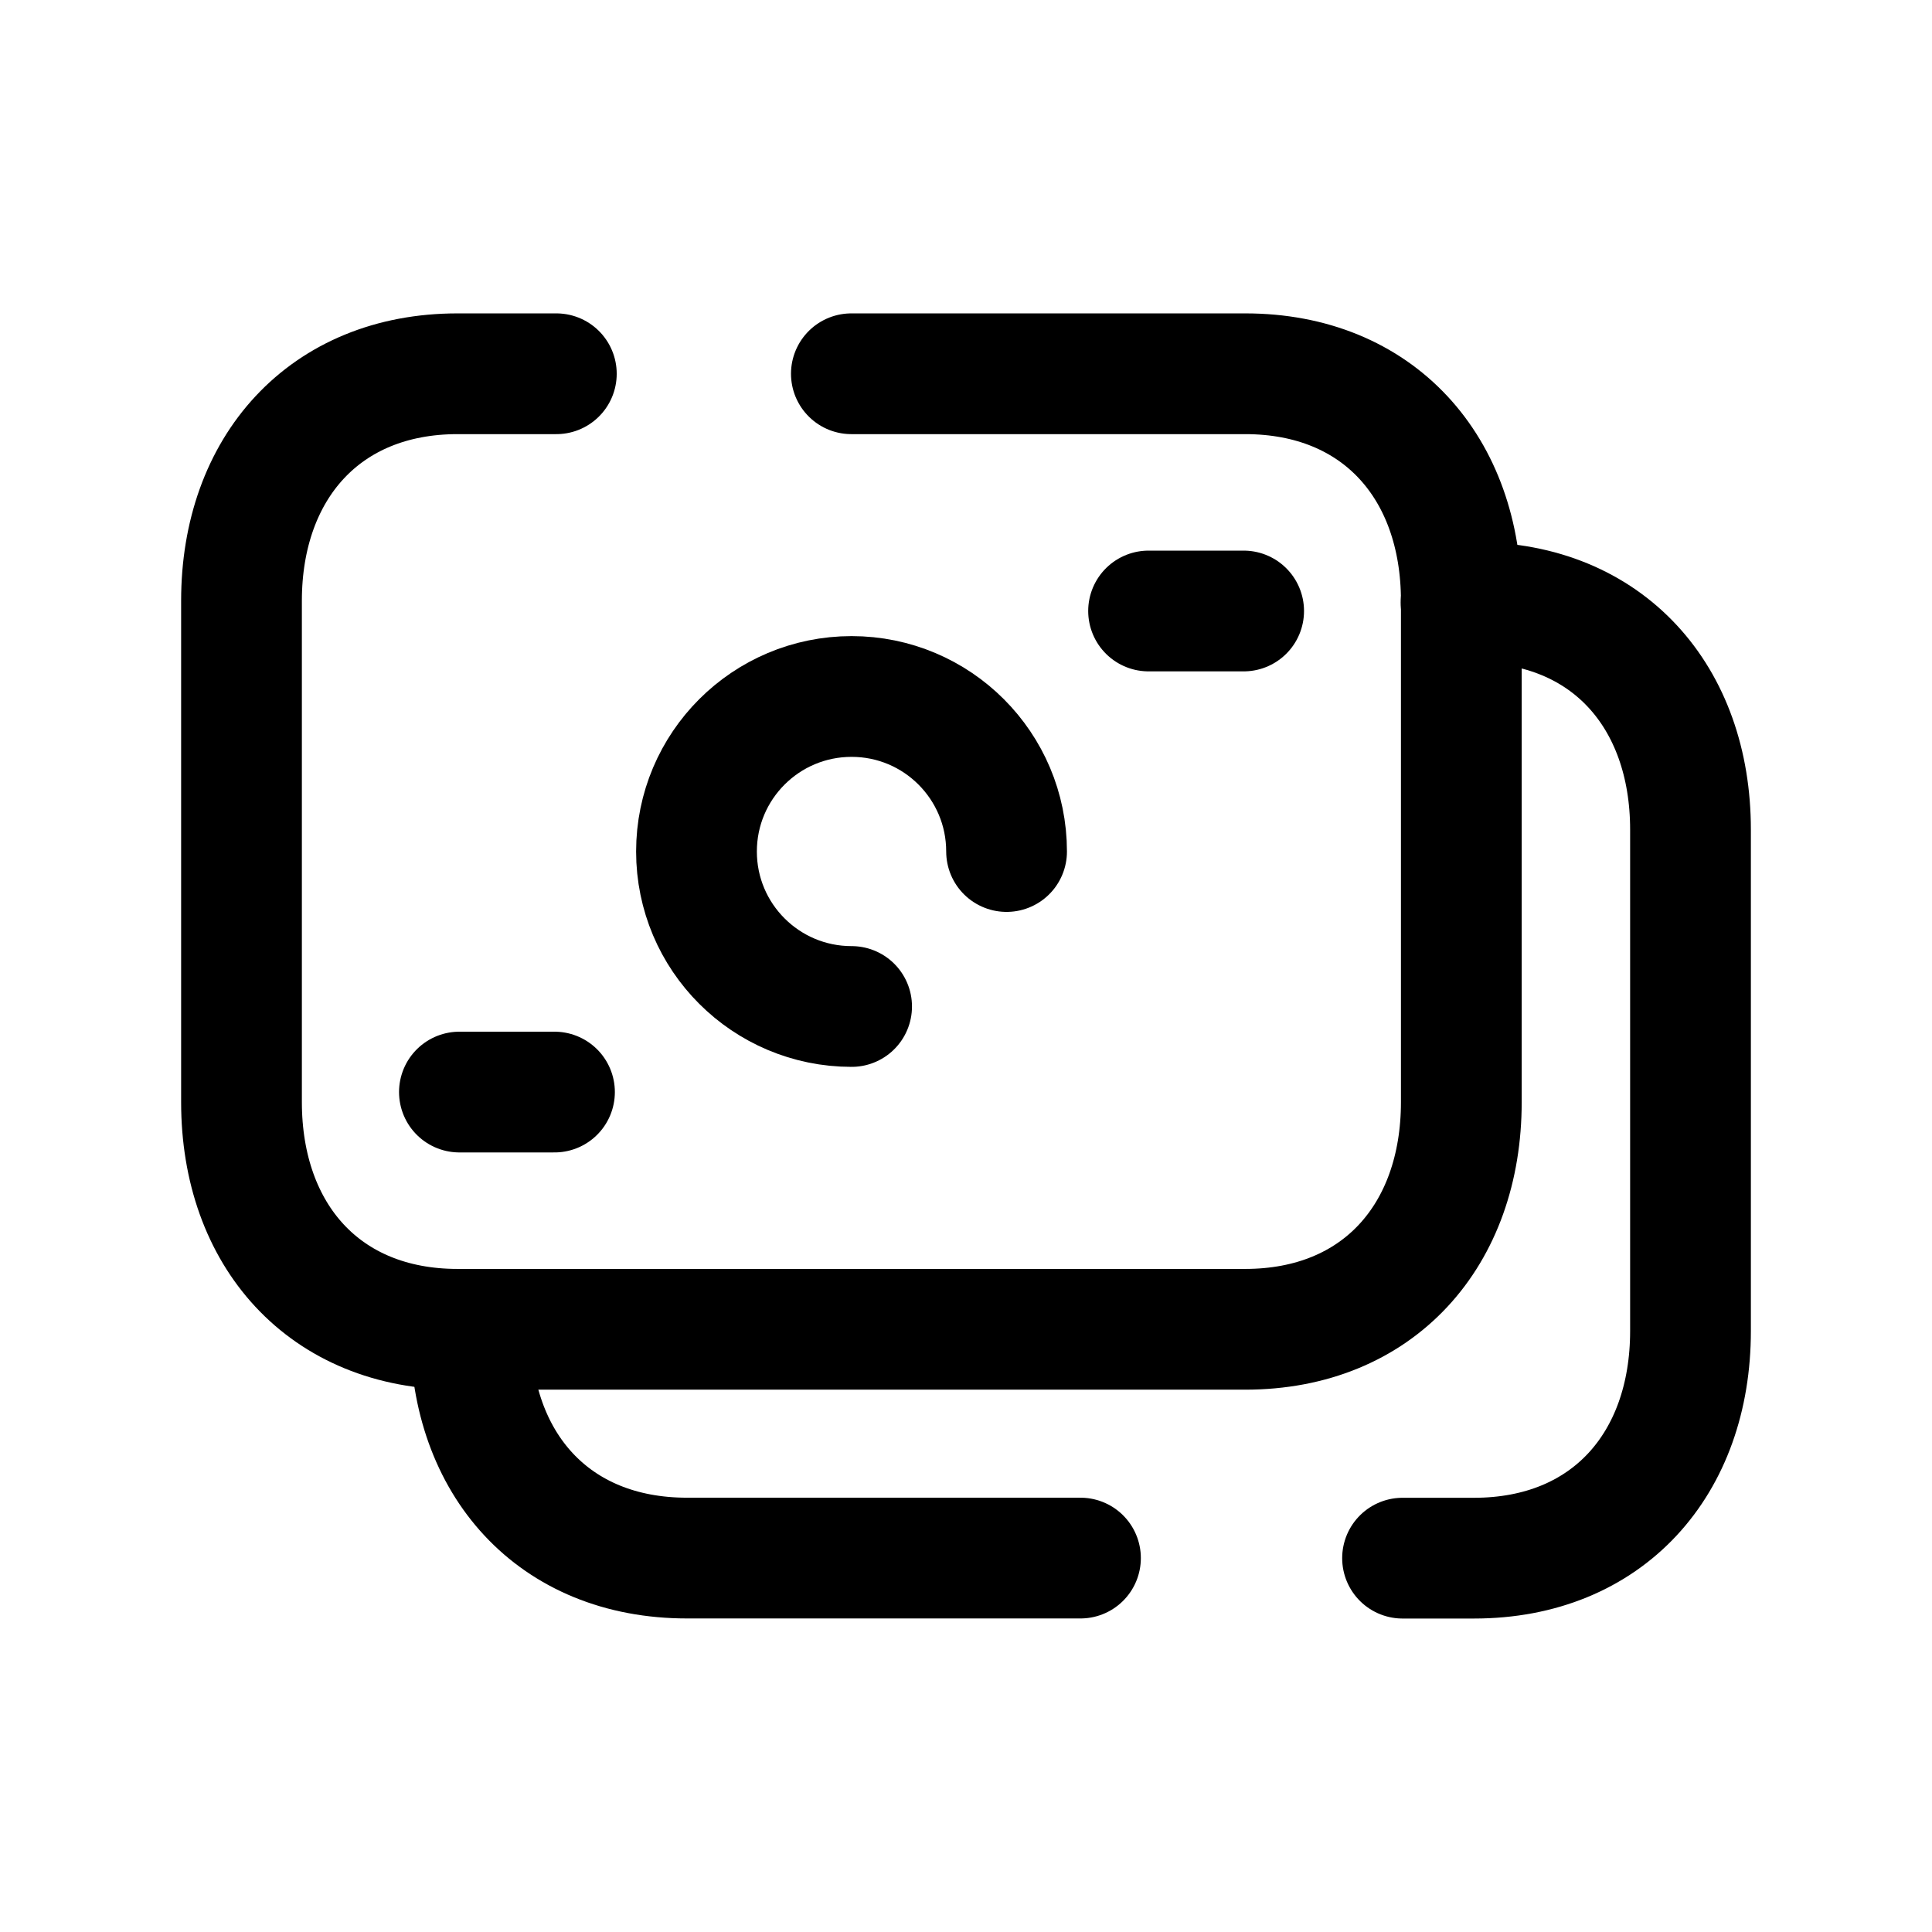 <svg width="24" height="24" viewBox="0 0 24 24" fill="none" xmlns="http://www.w3.org/2000/svg">
<path d="M10.576 4.643H15.469C17.124 4.643 18.153 5.81 18.153 7.463V13.691C18.153 15.344 17.124 16.513 15.468 16.513H5.683C4.029 16.513 3 15.344 3 13.691V7.463C3 5.81 4.034 4.643 5.683 4.643H6.911" stroke="black" stroke-width="1.5" stroke-linecap="round" stroke-linejoin="round"/>
<path d="M18.15 7.484H18.32C19.971 7.484 21 8.655 21 10.306V16.534C21 18.186 19.971 19.356 18.311 19.356H17.423" stroke="black" stroke-width="1.5" stroke-linecap="round" stroke-linejoin="round"/>
<path d="M5.844 16.533C5.844 18.185 6.873 19.355 8.534 19.355H13.422" stroke="black" stroke-width="1.5" stroke-linecap="round" stroke-linejoin="round"/>
<path d="M5.707 13.566H6.888" stroke="black" stroke-width="1.5" stroke-linecap="round" stroke-linejoin="round"/>
<path d="M12.504 10.578C12.504 9.514 11.642 8.652 10.579 8.652C9.514 8.652 8.652 9.514 8.652 10.578C8.652 11.641 9.514 12.503 10.579 12.503" stroke="black" stroke-width="1.5" stroke-linecap="round" stroke-linejoin="round"/>
<path d="M15.449 7.59H14.268" stroke="black" stroke-width="1.5" stroke-linecap="round" stroke-linejoin="round"/>
</svg>
